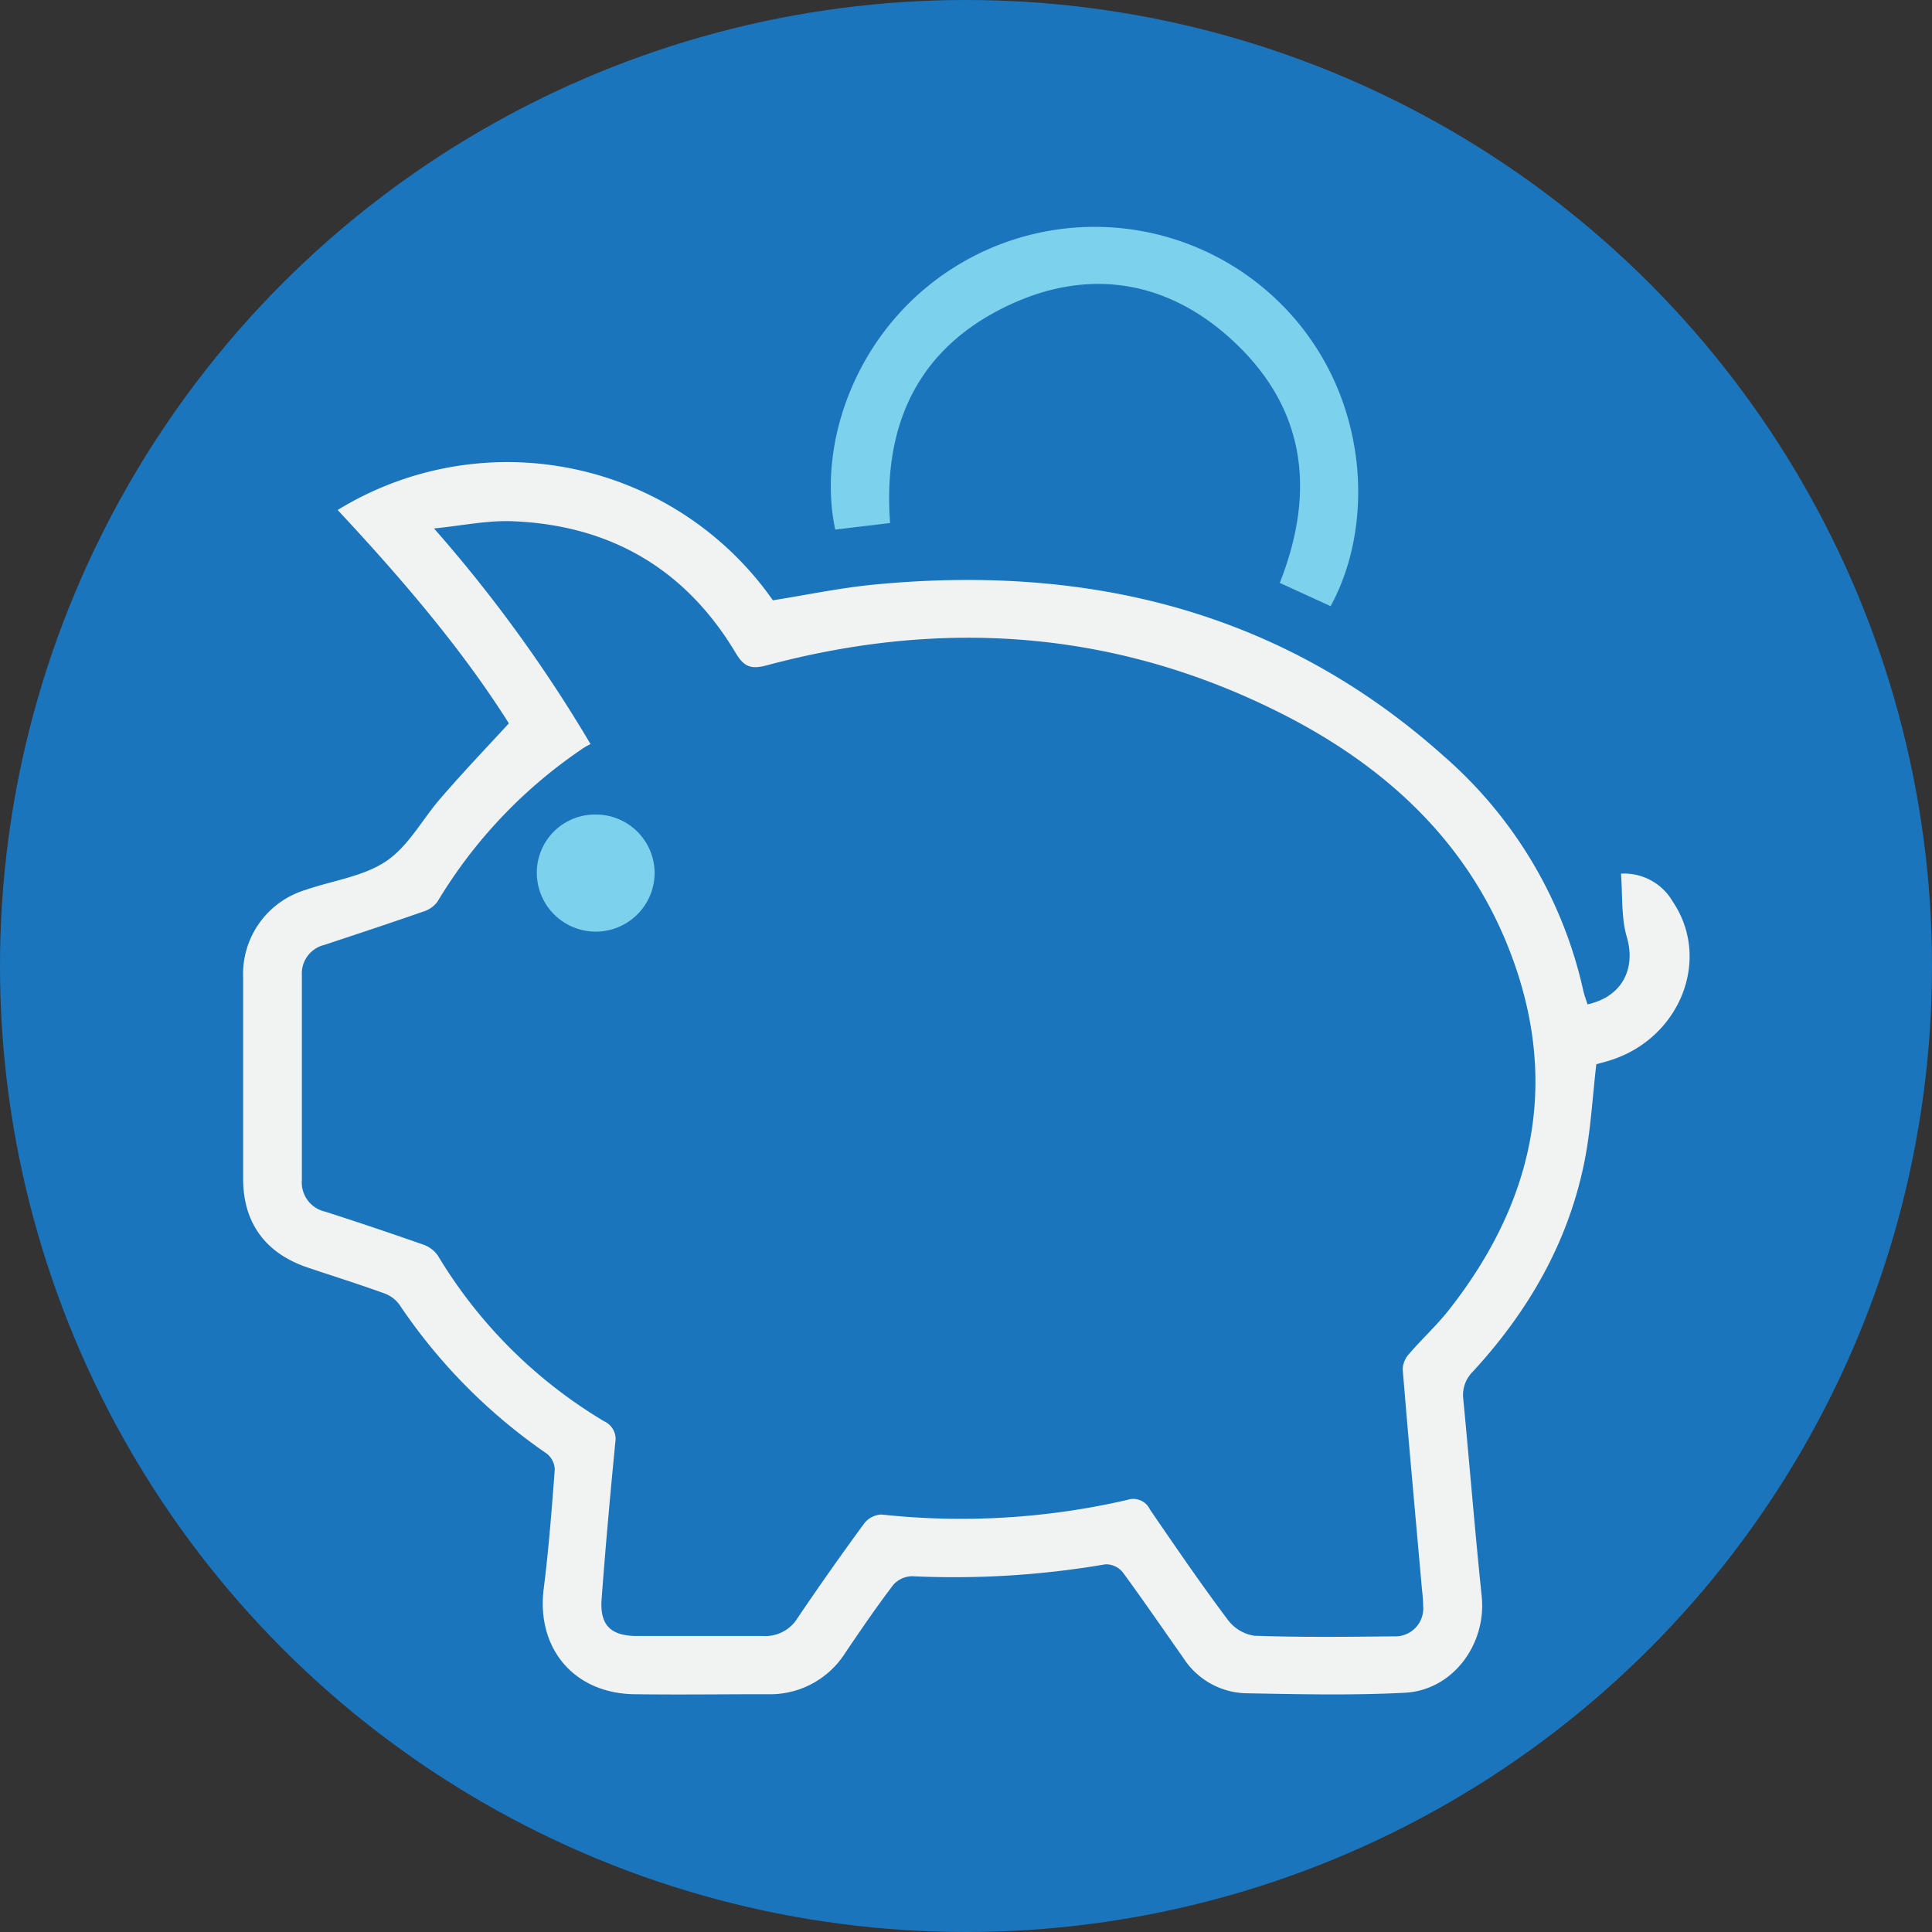<svg xmlns="http://www.w3.org/2000/svg" viewBox="0 0 224 224"><rect x="0" y="0" width="224" height="224" fill="#333333" stroke="none"/><defs><style>.cls-1{fill:#1b75bc;}.cls-2{fill:#f1f2f2;}.cls-3{fill:#7cd1ec;}</style></defs><title>account</title><g id="Layer_2" data-name="Layer 2"><g id="Layer_1-2" data-name="Layer 1"><circle class="cls-1" cx="112" cy="112" r="112"/><path class="cls-2" d="M59,83.87C53.52,75.18,46.49,67,39.15,59.13A37.6,37.6,0,0,1,89.61,69.6c3.91-.62,7.79-1.44,11.72-1.82,24.73-2.39,47.2,3,66.08,19.9a50.62,50.62,0,0,1,16.16,27.17c.12.54.32,1.07.49,1.6,4-.89,5.64-4.11,4.55-7.83-.66-2.27-.47-4.78-.67-7.33a6.52,6.52,0,0,1,6,3.24c4.53,6.7.83,15.93-7.36,18.44-.55.17-1.11.31-1.5.42-.45,3.85-.64,7.63-1.38,11.31-1.88,9.35-6.5,17.34-12.92,24.31a3.83,3.83,0,0,0-1.12,3.25c.73,7.6,1.34,15.21,2.13,22.8.58,5.55-3.33,10.91-8.9,11.2-6.15.32-12.32.17-18.48.06a8.9,8.9,0,0,1-7.24-4.14c-2.33-3.3-4.61-6.64-7-9.89a2.5,2.5,0,0,0-2-.92,104,104,0,0,1-22.44,1.38,3,3,0,0,0-2.16,1c-1.94,2.55-3.75,5.2-5.55,7.86a10.32,10.32,0,0,1-9.1,4.82c-5.14,0-10.28.07-15.42,0-7-.12-11.33-5.36-10.46-12.24.58-4.58.93-9.19,1.28-13.8a2.45,2.45,0,0,0-.91-1.84A64.65,64.65,0,0,1,46.3,151.25a3.73,3.73,0,0,0-1.76-1.3c-2.95-1.07-5.93-2-8.9-3-4.86-1.65-7.44-5.16-7.45-10.25q0-11.66,0-23.32a10.19,10.19,0,0,1,7.26-10.21c3.14-1.09,6.7-1.54,9.35-3.34s4.25-5,6.42-7.43C53.69,89.53,56.31,86.79,59,83.87Zm9.46,2.4c-.28.15-.52.26-.74.41a56.44,56.44,0,0,0-17,17.86,3.19,3.19,0,0,1-1.64,1.15c-3.81,1.33-7.63,2.59-11.46,3.86A3.41,3.41,0,0,0,35,113.09q0,11.85,0,23.7a3.47,3.47,0,0,0,2.7,3.69q5.66,1.82,11.28,3.79a3.46,3.46,0,0,1,1.77,1.28,55.86,55.86,0,0,0,19.3,19.24,2.25,2.25,0,0,1,1.29,2.44c-.59,6.06-1.14,12.14-1.59,18.21-.22,3,1.09,4.23,4.08,4.24,4.88,0,9.76,0,14.64,0a4.38,4.38,0,0,0,4-2.08q3.77-5.58,7.75-11a2.66,2.66,0,0,1,2-1,85.72,85.72,0,0,0,28.49-1.7,2.13,2.13,0,0,1,2.62,1.12c2.94,4.29,5.87,8.58,9,12.75a4.75,4.75,0,0,0,3.08,1.88c5.39.19,10.79.13,16.18.07a3.24,3.24,0,0,0,3.41-3.58c0-.83-.12-1.66-.19-2.49-.74-8.31-1.5-16.61-2.18-24.92a2.83,2.83,0,0,1,.77-1.79c1.51-1.75,3.23-3.32,4.65-5.14,9.94-12.68,12.87-26.66,6.87-41.86-5-12.66-14.57-21.29-26.5-27.29-19.05-9.58-39-11-59.48-5.52-1.76.47-2.63.28-3.62-1.39-5.84-9.79-14.6-14.89-26-15.31-2.84-.1-5.71.51-9,.84A164.7,164.7,0,0,1,68.46,86.26Z"/><path class="cls-3" d="M154.27,70.28l-5.89-2.7c4.4-11.15,2.81-21-6.32-28.86-7.43-6.37-16.19-7.49-25-3.38-10.49,4.89-14.73,13.7-13.86,25.3l-6.36.76c-2.15-10,2.44-23.21,13.64-30.31a30.59,30.59,0,0,1,37.89,4C158.68,45.23,159.61,60.55,154.27,70.28Z"/><path class="cls-3" d="M69,94.44a6.81,6.81,0,0,1,6.9,6.78,6.83,6.83,0,0,1-13.66-.07A6.74,6.74,0,0,1,69,94.44Z"/></g></g></svg>